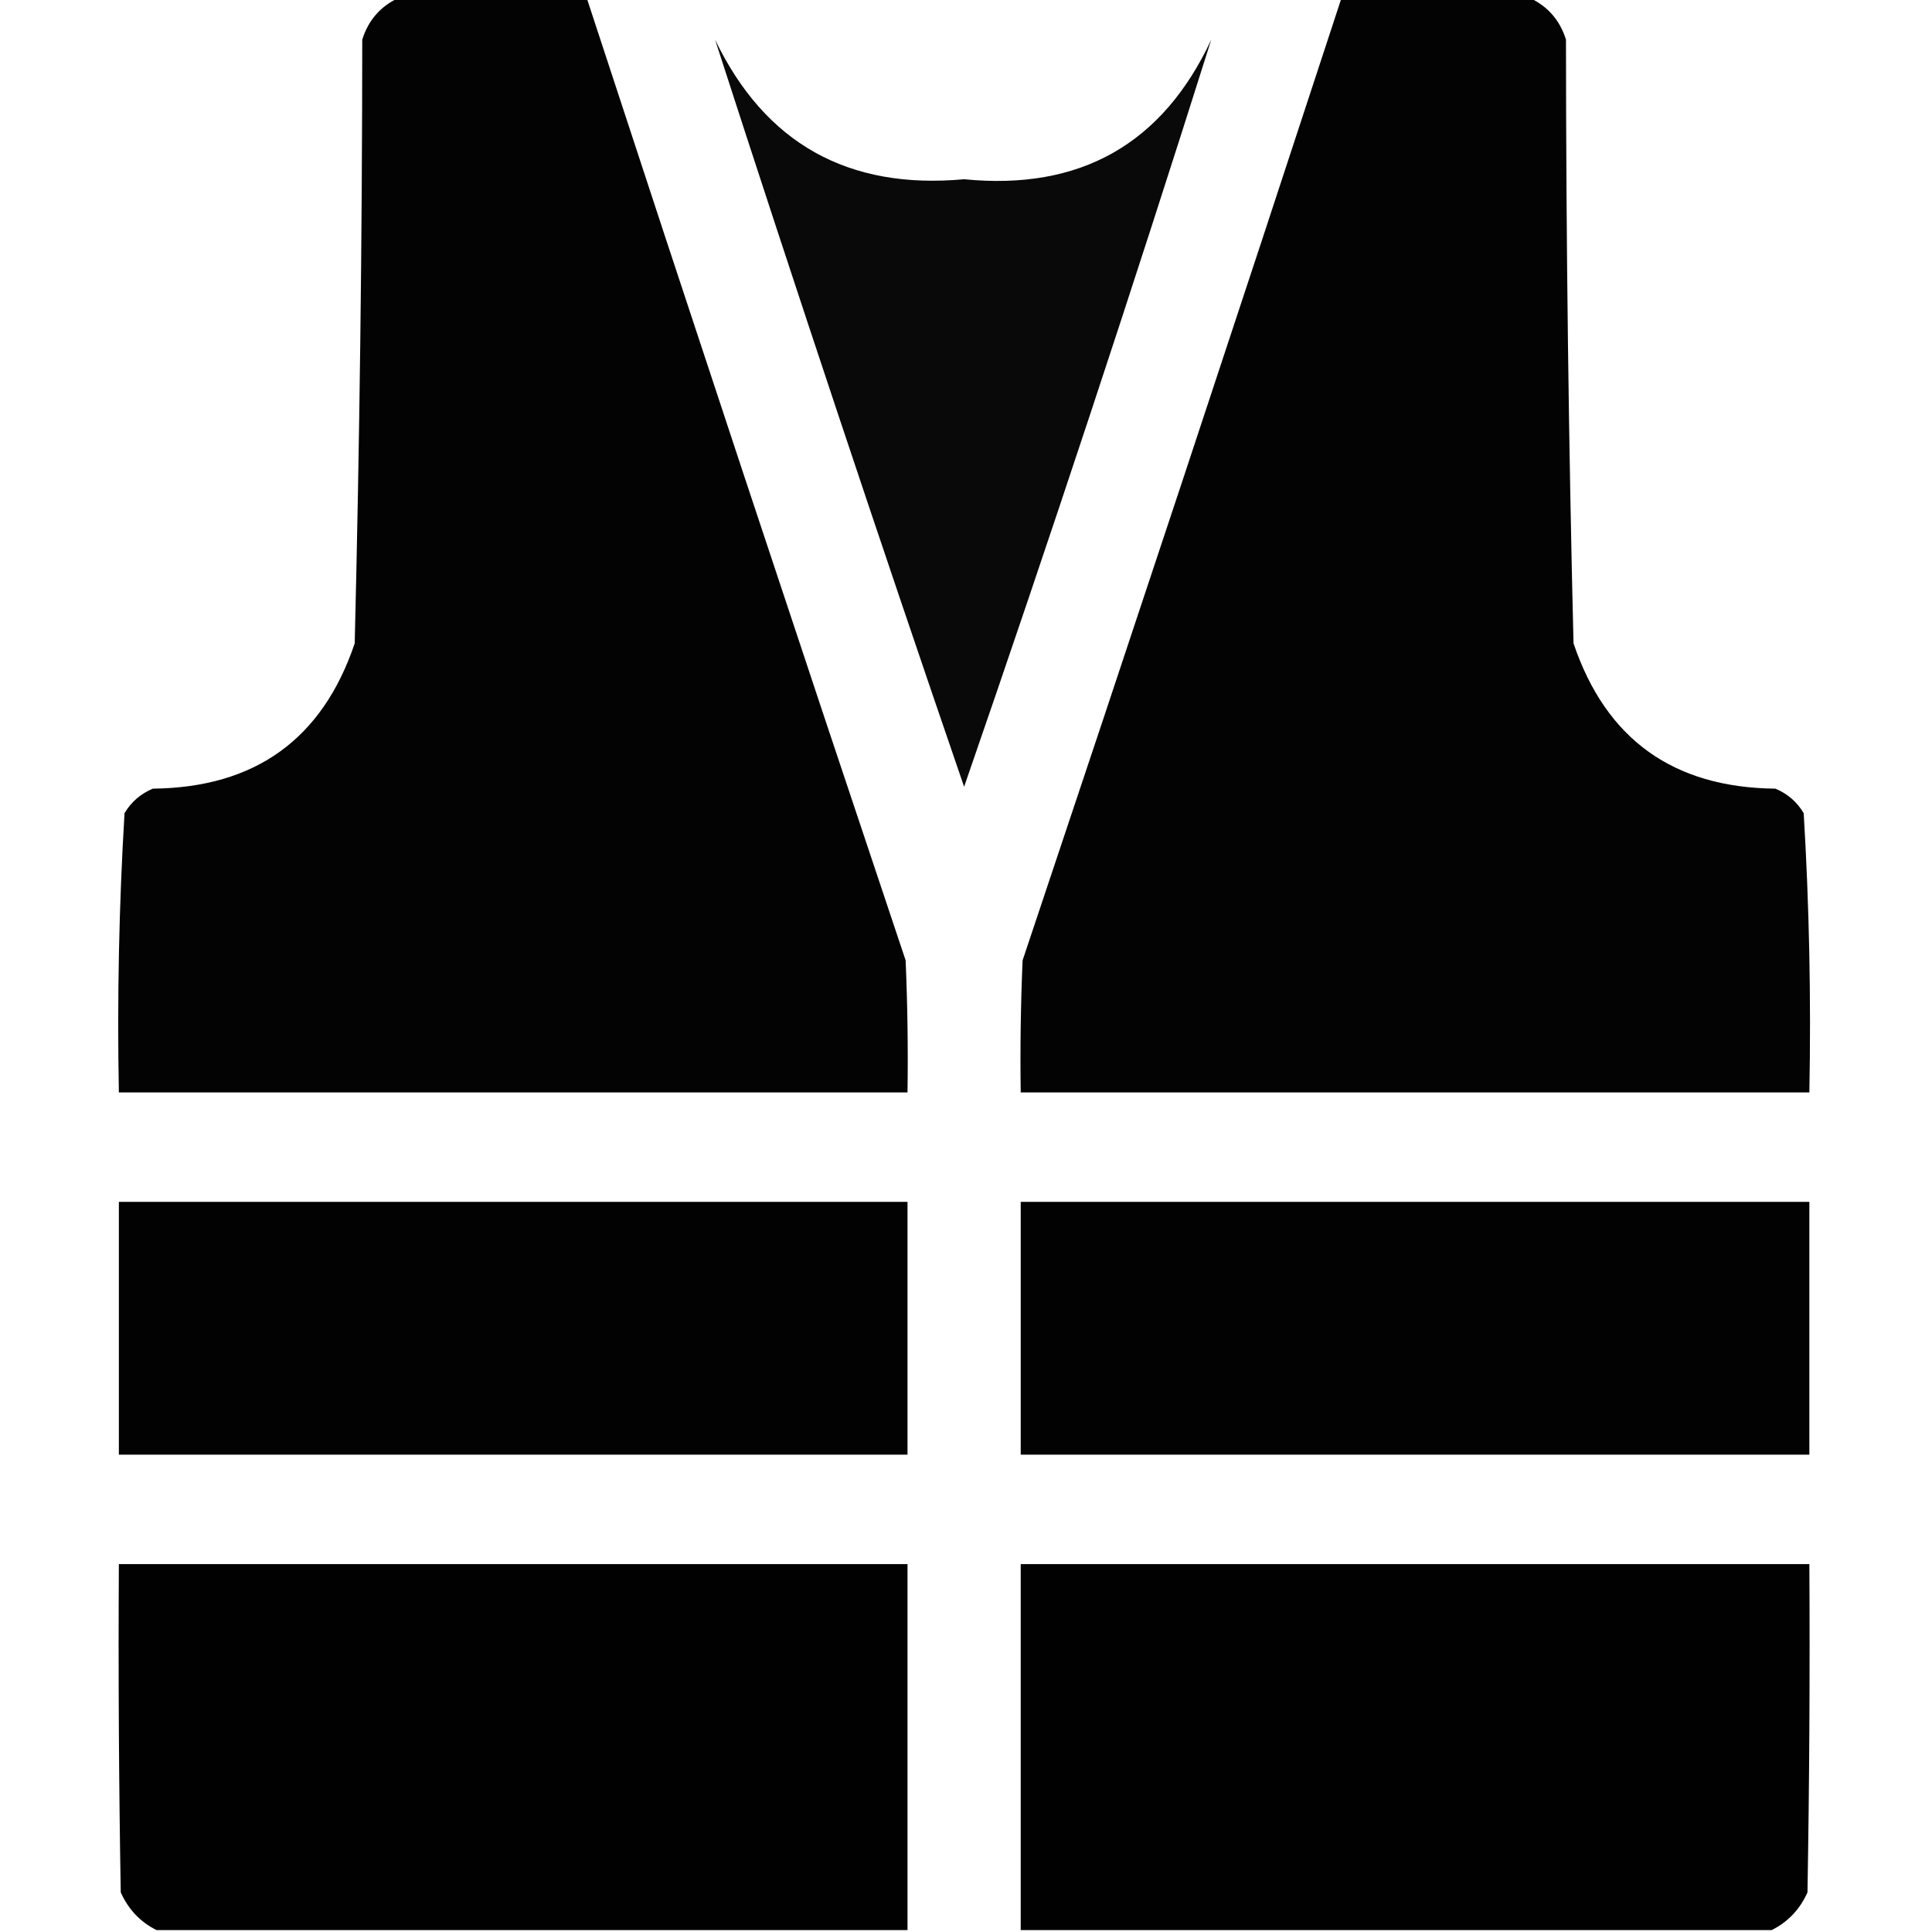 <?xml version="1.0" encoding="UTF-8"?>
<!DOCTYPE svg PUBLIC "-//W3C//DTD SVG 1.1//EN" "http://www.w3.org/Graphics/SVG/1.1/DTD/svg11.dtd">
<svg xmlns="http://www.w3.org/2000/svg" version="1.1" width="512px" height="512px" style="shape-rendering:geometricPrecision; text-rendering:geometricPrecision; image-rendering:optimizeQuality; fill-rule:evenodd; clip-rule:evenodd" xmlns:xlink="http://www.w3.org/1999/xlink">
<g><path style="opacity:0.987" fill="#000000" d="M 105.5,-0.5 C 122.167,-0.5 138.833,-0.5 155.5,-0.5C 183.358,84.575 211.525,169.575 240,254.5C 240.5,266.162 240.667,277.829 240.5,289.5C 170.833,289.5 101.167,289.5 31.5,289.5C 31.029,264.768 31.529,240.102 33,215.5C 34.765,212.527 37.265,210.36 40.5,209C 67.604,208.725 85.437,195.892 94,170.5C 95.307,117.198 95.974,63.865 96,10.5C 97.599,5.406 100.766,1.739 105.5,-0.5 Z"/></g>
<g><path style="opacity:0.987" fill="#000000" d="M 355.5,-0.5 C 372.167,-0.5 388.833,-0.5 405.5,-0.5C 410.234,1.739 413.401,5.406 415,10.5C 415.026,63.865 415.693,117.198 417,170.5C 425.6,195.905 443.433,208.738 470.5,209C 473.735,210.36 476.235,212.527 478,215.5C 479.471,240.102 479.971,264.768 479.5,289.5C 409.833,289.5 340.167,289.5 270.5,289.5C 270.333,277.829 270.5,266.162 271,254.5C 299.475,169.575 327.642,84.575 355.5,-0.5 Z"/></g>
<g><path style="opacity:0.964" fill="#000000" d="M 189.5,10.5 C 202.731,37.992 224.731,50.325 255.5,47.5C 286.235,50.542 308.068,38.209 321,10.5C 300.094,76.719 278.26,142.719 255.5,208.5C 232.899,142.696 210.899,76.696 189.5,10.5 Z"/></g>
<g><path style="opacity:0.991" fill="#000000" d="M 31.5,318.5 C 101.167,318.5 170.833,318.5 240.5,318.5C 240.5,340.833 240.5,363.167 240.5,385.5C 170.833,385.5 101.167,385.5 31.5,385.5C 31.5,363.167 31.5,340.833 31.5,318.5 Z"/></g>
<g><path style="opacity:0.991" fill="#000000" d="M 270.5,318.5 C 340.167,318.5 409.833,318.5 479.5,318.5C 479.5,340.833 479.5,363.167 479.5,385.5C 409.833,385.5 340.167,385.5 270.5,385.5C 270.5,363.167 270.5,340.833 270.5,318.5 Z"/></g>
<g><path style="opacity:0.993" fill="#000000" d="M 240.5,511.5 C 174.167,511.5 107.833,511.5 41.5,511.5C 37.215,509.378 34.048,506.045 32,501.5C 31.5,472.502 31.333,443.502 31.5,414.5C 101.167,414.5 170.833,414.5 240.5,414.5C 240.5,446.833 240.5,479.167 240.5,511.5 Z"/></g>
<g><path style="opacity:0.993" fill="#000000" d="M 469.5,511.5 C 403.167,511.5 336.833,511.5 270.5,511.5C 270.5,479.167 270.5,446.833 270.5,414.5C 340.167,414.5 409.833,414.5 479.5,414.5C 479.667,443.502 479.5,472.502 479,501.5C 476.978,506.02 473.811,509.353 469.5,511.5 Z"/></g>
</svg>
